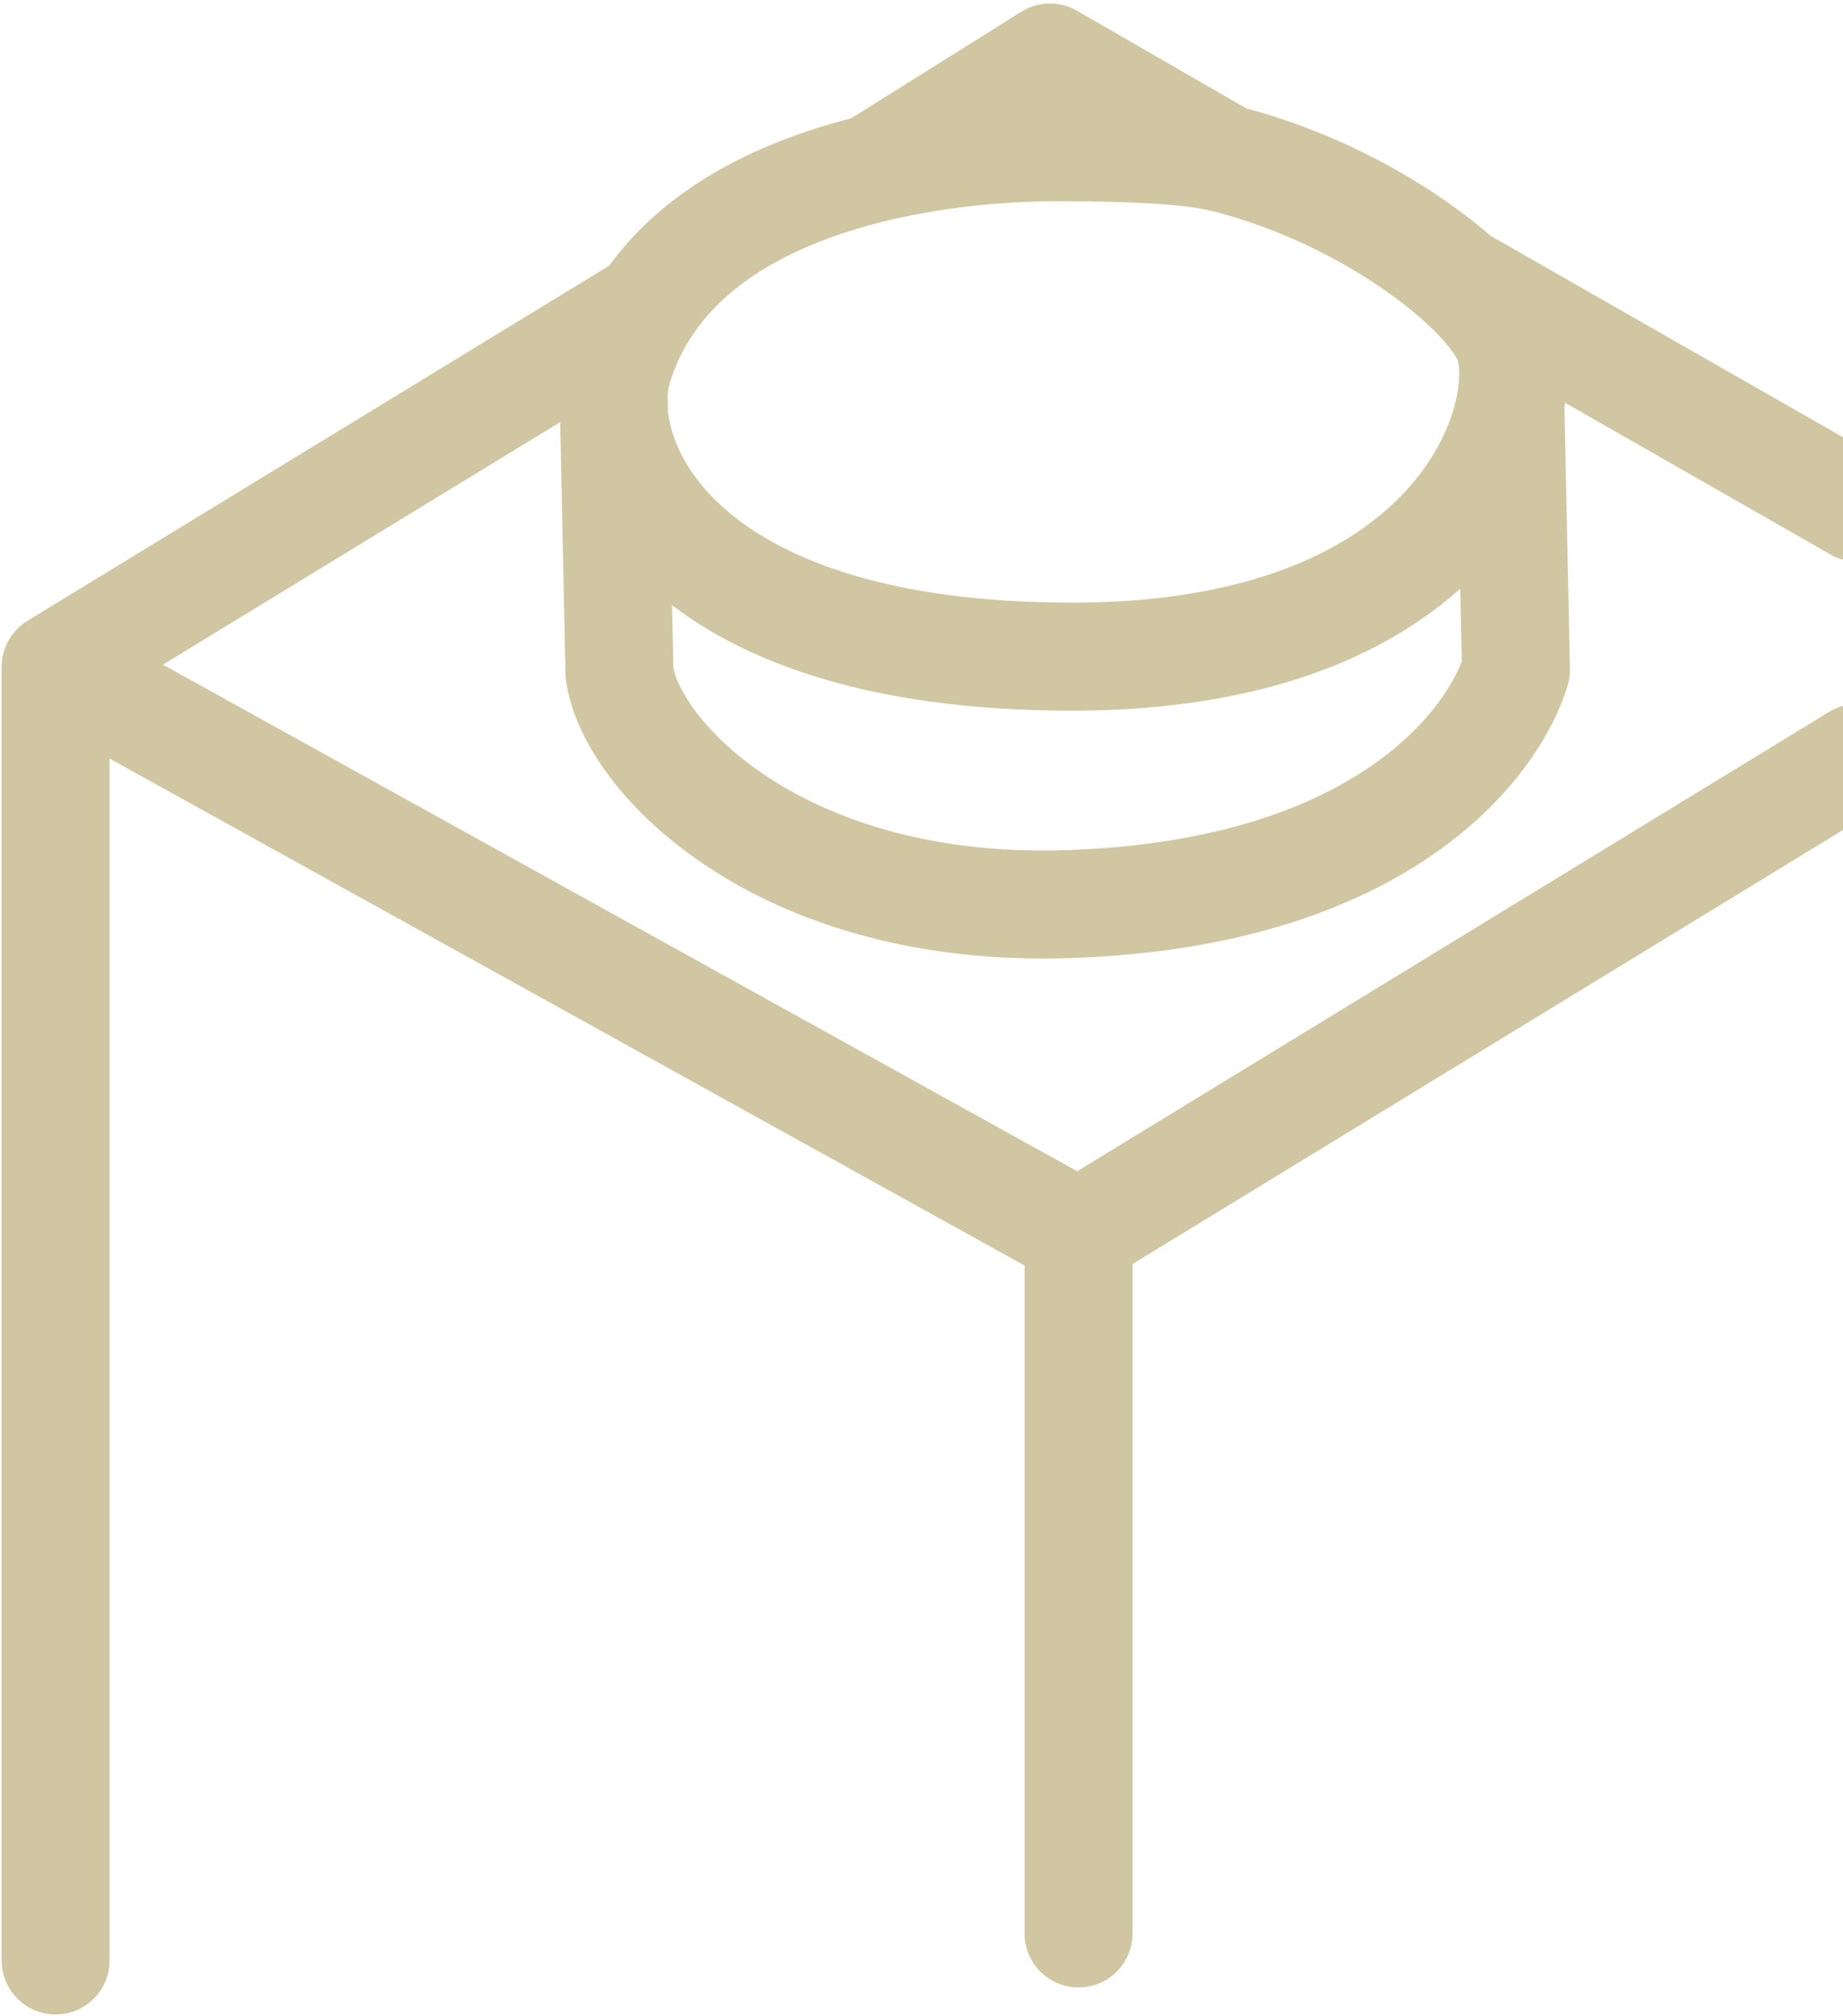 <svg width="512" height="560" viewBox="0 0 512 560" fill="none" xmlns="http://www.w3.org/2000/svg">
<path d="M170.463 109.659L172.092 186.843C175.123 209.96 216.594 253.746 296.656 251.112C385.012 248.206 415.318 205.583 421.147 186.029L419.585 112.071M419.585 112.071C414.556 139.549 384.449 182.232 298.327 182.377C186.463 182.565 164.076 126.705 171.799 101.775C173.717 95.582 176.422 89.987 179.765 84.939M419.585 112.071C420.813 105.366 420.547 99.566 419.237 95.51C417.686 90.706 412.763 84.397 405.338 77.761M340.45 44.087C330.721 41.631 314.72 40.964 295.339 40.876C259.762 40.714 203.569 48.991 179.765 84.939M340.45 44.087L291.691 15.971L242.413 46.831M340.45 44.087C367.236 50.848 390.97 64.918 405.338 77.761M179.765 84.939L15.449 185.226M15.449 185.226L299.629 342.65M15.449 185.226L15.449 544.5M299.629 342.65L299.629 537M299.629 342.65L516 210.5M405.338 77.761L516 141" stroke="#D0C6A2" stroke-width="30" stroke-linecap="round" stroke-linejoin="round"/>
</svg>
